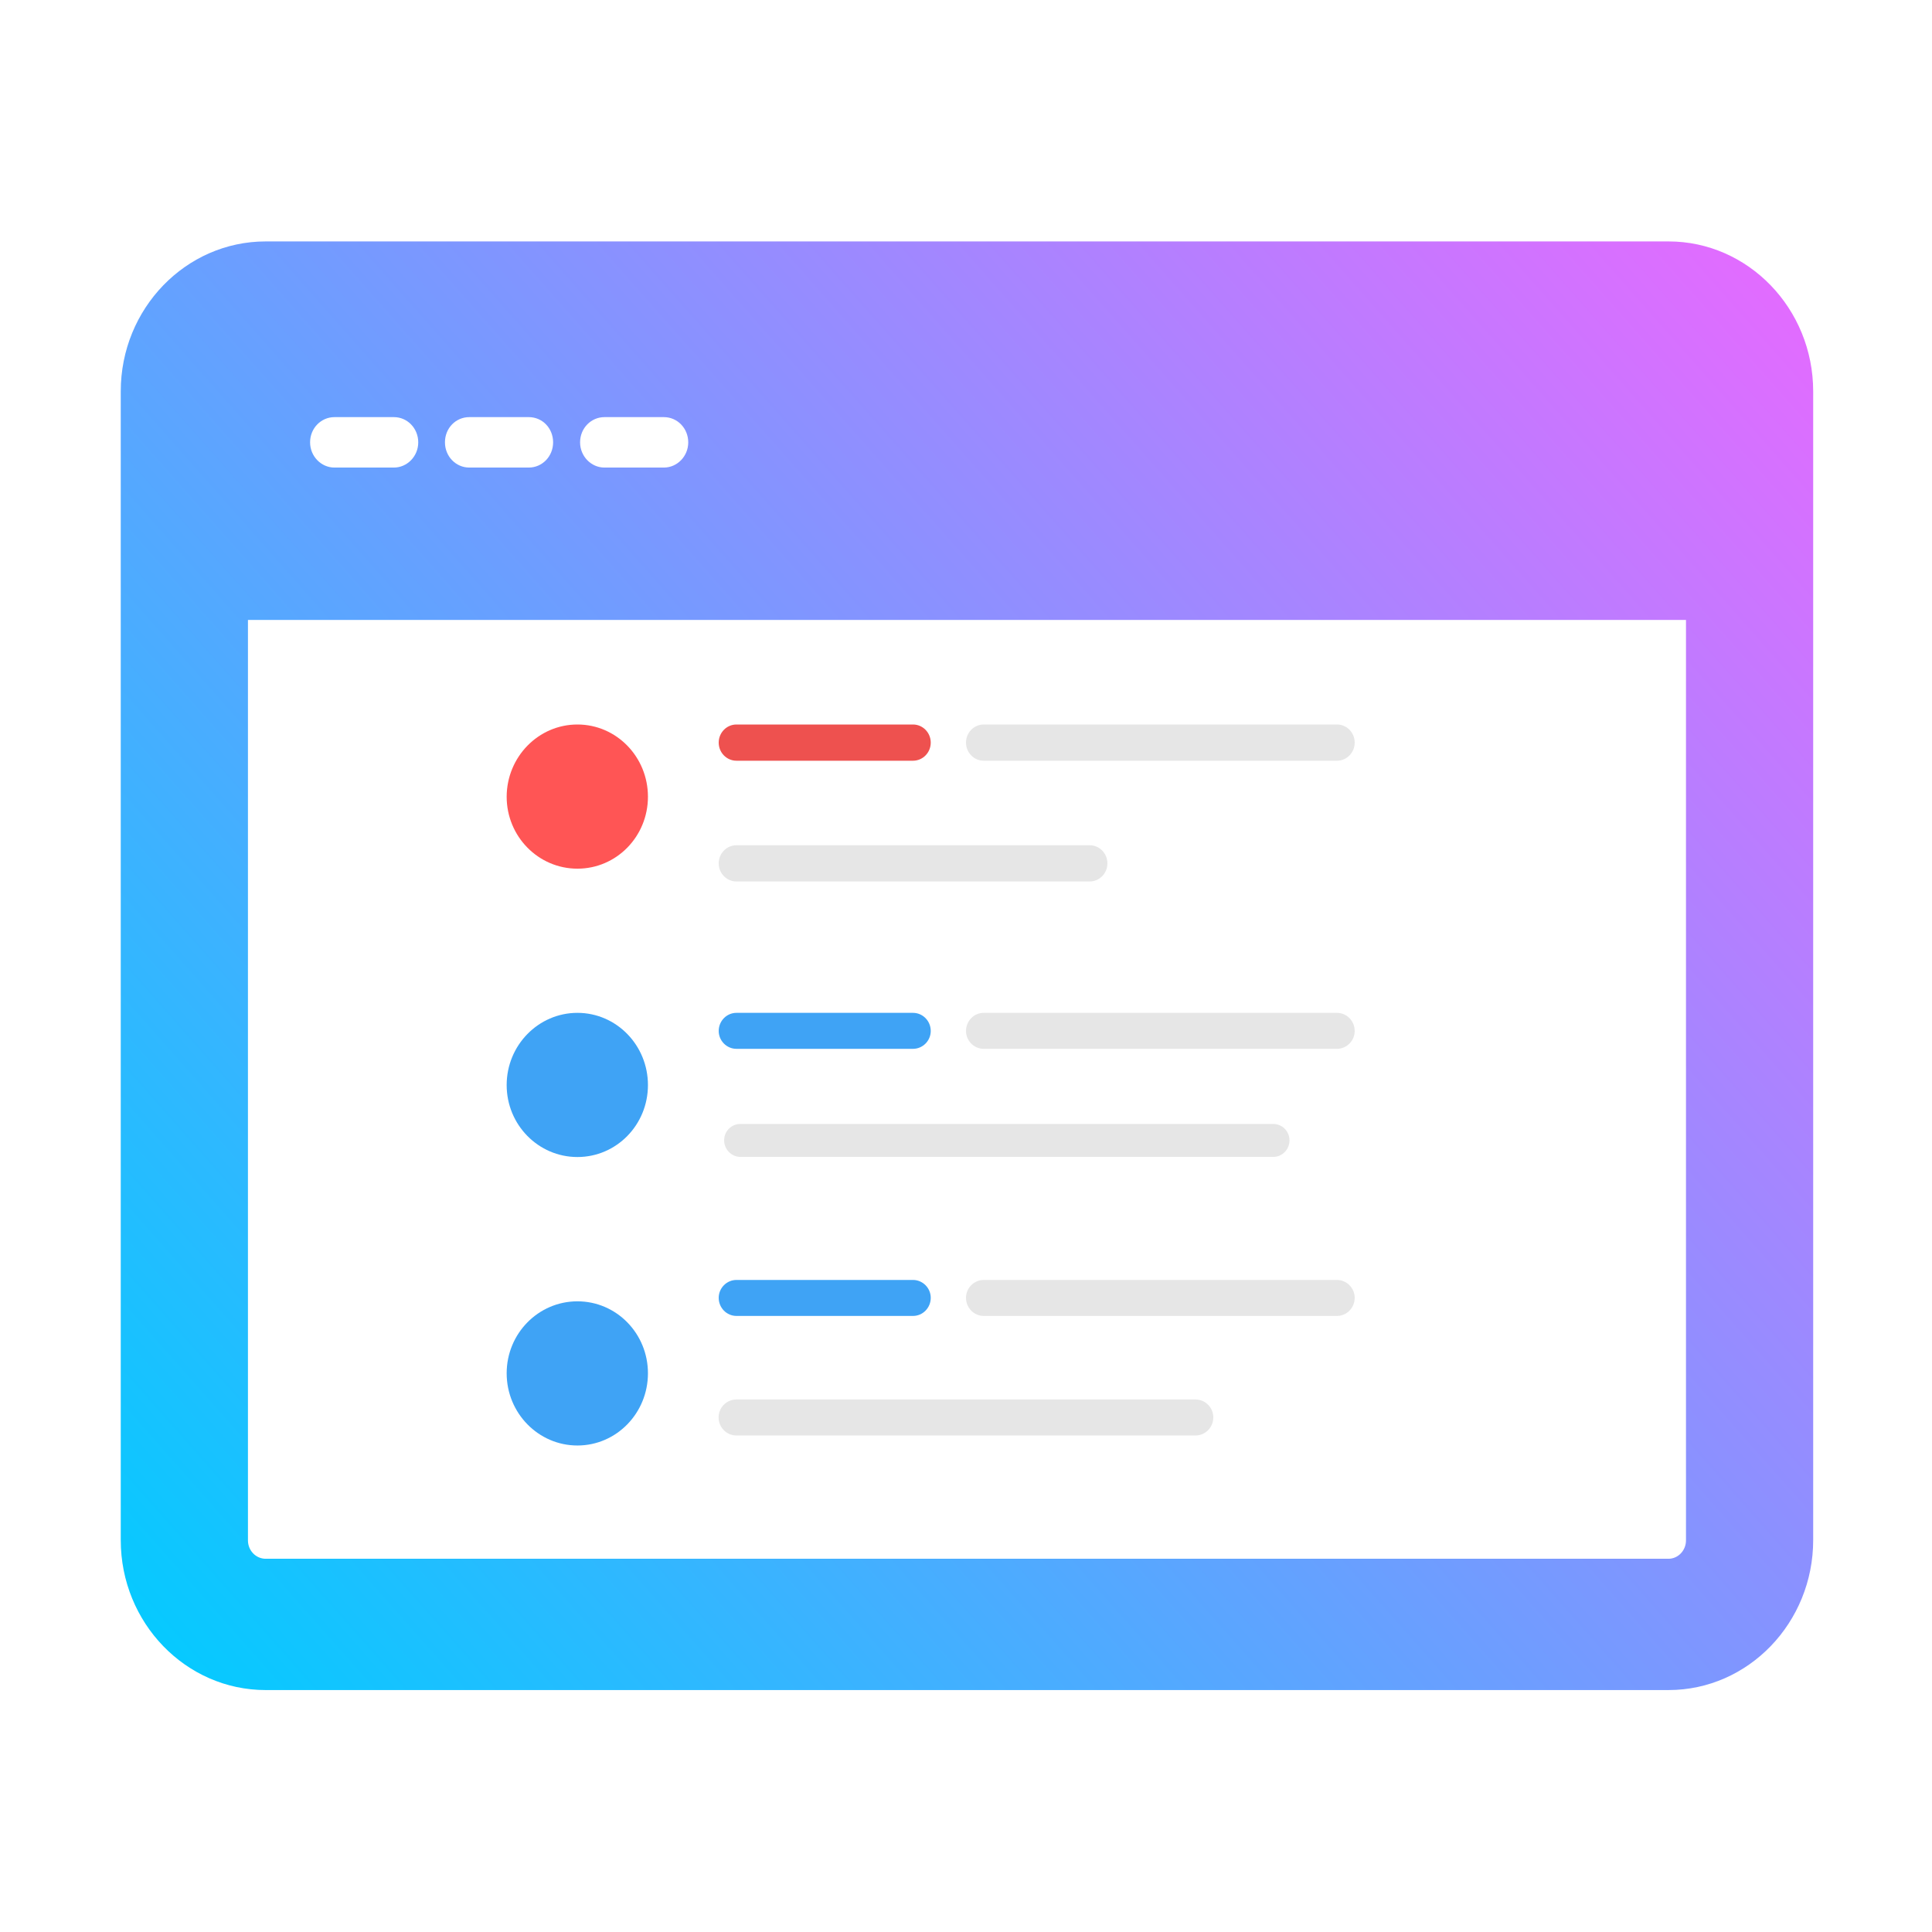 <?xml version="1.0" encoding="UTF-8" standalone="no"?>
<svg
   height="16"
   width="16"
   version="1.1"
   id="svg786"
   sodipodi:docname="preferences-log.svg"
   inkscape:version="1.3 (0e150ed6c4, 2023-07-21)"
   xmlns:inkscape="http://www.inkscape.org/namespaces/inkscape"
   xmlns:sodipodi="http://sodipodi.sourceforge.net/DTD/sodipodi-0.dtd"
   xmlns:xlink="http://www.w3.org/1999/xlink"
   xmlns="http://www.w3.org/2000/svg"
   xmlns:svg="http://www.w3.org/2000/svg">
  <defs
     id="defs790">
    <linearGradient
       id="linearGradient3"
       inkscape:collect="always">
      <stop
         style="stop-color:#00ccff;stop-opacity:1"
         offset="0"
         id="stop3" />
      <stop
         style="stop-color:#ff5fff;stop-opacity:1;"
         offset="1"
         id="stop5" />
    </linearGradient>
    <linearGradient
       id="linearGradient4903"
       x1="13.286"
       x2="13.275"
       y1="1.958"
       y2="2.848"
       gradientUnits="userSpaceOnUse">
      <stop
         stop-color="#a3be8c"
         offset="0"
         id="stop4899" />
      <stop
         stop-color="#97b67c"
         offset="1"
         id="stop4901"
         style="stop-color:#64844a;stop-opacity:1;" />
    </linearGradient>
    <linearGradient
       id="a-3"
       x1="428.816"
       x2="388.865"
       y1="547.634"
       y2="499.679"
       gradientTransform="matrix(0.45,0,0,0.447,-172.857,-223.002)"
       gradientUnits="userSpaceOnUse">
      <stop
         stop-color="#bdc3c7"
         offset="0"
         id="stop2193"
         style="stop-color:#ff99ff;stop-opacity:1;" />
      <stop
         stop-color="#eff0f1"
         offset="1"
         id="stop2195"
         style="stop-color:#ffccaa;stop-opacity:1" />
    </linearGradient>
    <linearGradient
       id="c-3"
       y1="521.15"
       x1="394.22"
       y2="533.41"
       gradientUnits="userSpaceOnUse"
       x2="416.85"
       gradientTransform="translate(-12.764,-10.07)">
      <stop
         stop-color="#292c2f"
         id="stop225" />
      <stop
         offset="1"
         stop-opacity="0"
         id="stop227" />
    </linearGradient>
    <linearGradient
       id="linearGradient1889"
       gradientUnits="userSpaceOnUse"
       x1="19.915"
       x2="33.915"
       y1="-5.593"
       y2="8.407"
       gradientTransform="translate(-43.933,-24.93)">
      <stop
         offset="0"
         stop-color="#292c2f"
         id="stop743-6" />
      <stop
         offset="1"
         stop-opacity="0"
         id="stop745-7" />
    </linearGradient>
    <linearGradient
       id="linearGradient1893"
       gradientUnits="userSpaceOnUse"
       x1="6.915"
       x2="6.915"
       y1="18.042"
       y2="9.872"
       gradientTransform="translate(-43.933,-28.932)">
      <stop
         offset="0"
         stop-color="#eff0f1"
         id="stop738-5" />
      <stop
         offset="1"
         stop-color="#fcfcfc"
         id="stop740-3" />
    </linearGradient>
    <linearGradient
       id="a-2"
       gradientUnits="userSpaceOnUse"
       x1="9.71"
       x2="16.782"
       y1="7.143"
       y2="14.214">
      <stop
         offset="0"
         stop-color="#292c2f"
         id="stop204" />
      <stop
         offset="1"
         stop-opacity="0"
         id="stop206" />
    </linearGradient>
    <linearGradient
       id="b-7"
       gradientUnits="userSpaceOnUse"
       x1="8"
       x2="8"
       y1="13"
       y2="5">
      <stop
         offset="0"
         stop-color="#eff0f1"
         id="stop209" />
      <stop
         offset="1"
         stop-color="#fcfcfc"
         id="stop211" />
    </linearGradient>
    <linearGradient
       id="linearGradient6495"
       x1="12.05"
       x2="12.066"
       y1="1.972"
       y2="2.852"
       gradientUnits="userSpaceOnUse">
      <stop
         stop-color="#ebcb8b"
         offset="0"
         id="stop15-9" />
      <stop
         stop-color="#eac57b"
         offset="1"
         id="stop17-3"
         style="stop-color:#ba861e;stop-opacity:1;" />
    </linearGradient>
    <linearGradient
       id="linearGradient6567"
       x1="13.286"
       x2="13.275"
       y1="1.958"
       y2="2.848"
       gradientUnits="userSpaceOnUse">
      <stop
         stop-color="#a3be8c"
         offset="0"
         id="stop20" />
      <stop
         stop-color="#97b67c"
         offset="1"
         id="stop22" />
    </linearGradient>
    <linearGradient
       id="linearGradient6639"
       x1="14.461"
       x2="14.467"
       y1="1.95"
       y2="2.82"
       gradientUnits="userSpaceOnUse">
      <stop
         stop-color="#bf616a"
         offset="0"
         id="stop25" />
      <stop
         stop-color="#b54a55"
         offset="1"
         id="stop27" />
    </linearGradient>
    <filter
       id="filter30427"
       x="-0.134"
       y="-0.339"
       width="1.268"
       height="1.678"
       color-interpolation-filters="sRGB">
      <feGaussianBlur
         stdDeviation="0.483"
         id="feGaussianBlur37" />
    </filter>
    <linearGradient
       id="linearGradient29728"
       x1="8.989"
       x2="8.989"
       y1="6.207"
       y2="12.653"
       gradientUnits="userSpaceOnUse"
       gradientTransform="matrix(1.128,0,0,1.128,1.243,1.474)">
      <stop
         stop-color="#2e3440"
         offset="0"
         id="stop32" />
      <stop
         stop-color="#4c566a"
         offset="1"
         id="stop34" />
    </linearGradient>
    <linearGradient
       gradientTransform="matrix(0.45,0,0,0.45,-194.849,-224.686)"
       gradientUnits="userSpaceOnUse"
       x2="426.695"
       y2="499.921"
       y1="547.675"
       id="a-6"
       x1="389.32"
       xlink:href="#linearGradient6567">
      <stop
         stop-color="#18222a"
         style="stop-color:#1e2b35;stop-opacity:1"
         id="stop216" />
      <stop
         stop-color="#566069"
         offset="1"
         style="stop-color:#6d7983;stop-opacity:1"
         id="stop218" />
    </linearGradient>
    <linearGradient
       id="paint0_linear-3"
       x1="51"
       y1="10"
       x2="11"
       y2="50"
       gradientUnits="userSpaceOnUse"
       gradientTransform="matrix(0.283,0,0,0.283,35.144,-10.24)">
      <stop
         stop-color="#6EB4D9"
         id="stop229" />
      <stop
         offset="1"
         stop-color="#004E6E"
         id="stop231" />
    </linearGradient>
    <linearGradient
       id="paint1_linear-6"
       x1="8"
       y1="8"
       x2="48"
       y2="48"
       gradientUnits="userSpaceOnUse"
       gradientTransform="matrix(0.283,0,0,0.283,35.144,-10.24)">
      <stop
         stop-color="#44F0D3"
         id="stop234" />
      <stop
         offset="1"
         stop-color="#3DAEE9"
         id="stop236" />
    </linearGradient>
    <linearGradient
       id="A"
       y1="520.798"
       x1="393.571"
       y2="534.798"
       x2="407.571"
       gradientUnits="userSpaceOnUse"
       gradientTransform="translate(-425.567,-545.39)">
      <stop
         stop-color="#383e51"
         id="stop2" />
      <stop
         offset="1"
         stop-color="#655c6f"
         stop-opacity="0"
         id="stop4" />
    </linearGradient>
    <linearGradient
       id="D"
       x1="400.571"
       y1="542.798"
       x2="400.571"
       y2="517.798"
       gradientUnits="userSpaceOnUse"
       gradientTransform="translate(-425.567,-545.39)">
      <stop
         stop-color="#7cbaf8"
         id="stop17" />
      <stop
         offset="1"
         stop-color="#f4fcff"
         id="stop19" />
    </linearGradient>
    <linearGradient
       id="c-36"
       gradientUnits="userSpaceOnUse"
       x1="11.073"
       x2="10.959"
       y1="19.89"
       y2="1.994"
       gradientTransform="matrix(1.889,0,0,1.889,-119.049,29.731)">
      <stop
         offset="0"
         stop-color="#197cf1"
         id="stop12" />
      <stop
         offset="1"
         stop-color="#21c9fb"
         id="stop14" />
    </linearGradient>
    <linearGradient
       id="linearGradient6495-3"
       x1="12.05"
       x2="12.066"
       y1="1.972"
       y2="2.852"
       gradientUnits="userSpaceOnUse">
      <stop
         stop-color="#ebcb8b"
         offset="0"
         id="stop15-9-6" />
      <stop
         stop-color="#eac57b"
         offset="1"
         id="stop17-3-7" />
    </linearGradient>
    <linearGradient
       inkscape:collect="always"
       xlink:href="#linearGradient3"
       id="linearGradient5"
       x1="0"
       y1="58.42"
       x2="67.233"
       y2="-3.238"
       gradientUnits="userSpaceOnUse" />
  </defs>
  <sodipodi:namedview
     id="namedview788"
     pagecolor="#ffffff"
     bordercolor="#666666"
     borderopacity="1.0"
     inkscape:showpageshadow="2"
     inkscape:pageopacity="0.0"
     inkscape:pagecheckerboard="0"
     inkscape:deskcolor="#d1d1d1"
     showgrid="true"
     inkscape:zoom="32"
     inkscape:cx="7.578125"
     inkscape:cy="8.046875"
     inkscape:window-width="1920"
     inkscape:window-height="994"
     inkscape:window-x="0"
     inkscape:window-y="0"
     inkscape:window-maximized="1"
     inkscape:current-layer="svg786">
    <inkscape:grid
       id="grid1"
       units="px"
       originx="0"
       originy="0"
       spacingx="1"
       spacingy="1"
       empcolor="#0099e5"
       empopacity="0.302"
       color="#0099e5"
       opacity="0.149"
       empspacing="5"
       dotted="false"
       gridanglex="30"
       gridanglez="30"
       visible="true" />
  </sodipodi:namedview>
  <linearGradient
     id="a"
     gradientTransform="matrix(0.417,0,0,0.55,-188.657,-279.089)"
     gradientUnits="userSpaceOnUse"
     x1="418.17"
     x2="384.571"
     y1="503.079"
     y2="531.458">
    <stop
       offset="0"
       stop-color="#1abc9c"
       id="stop719" />
    <stop
       offset="1"
       stop-color="#2980b9"
       id="stop721" />
  </linearGradient>
  <linearGradient
     id="b"
     gradientUnits="userSpaceOnUse"
     x1="29.851"
     x2="54.318"
     y1="22.349"
     y2="28.506"
     gradientTransform="matrix(0.455,0,0,0.583,-4.455,-1.5)">
    <stop
       offset="0"
       stop-color="#cc4a5e"
       id="stop724" />
    <stop
       offset="1"
       stop-color="#aa478a"
       id="stop726" />
  </linearGradient>
  <linearGradient
     id="c"
     gradientUnits="userSpaceOnUse"
     x1="24.394"
     x2="20.646"
     xlink:href="#d"
     y1="41.224"
     y2="25.343"
     gradientTransform="matrix(0.455,0,0,0.583,-4.455,-1.5)" />
  <linearGradient
     id="d">
    <stop
       offset="0"
       stop-color="#334545"
       id="stop730" />
    <stop
       offset="1"
       stop-color="#536161"
       id="stop732" />
  </linearGradient>
  <linearGradient
     id="e"
     gradientTransform="matrix(-0.417,0,0,0.535,212.284,-306.821)"
     gradientUnits="userSpaceOnUse"
     x1="430.571"
     x2="440.171"
     xlink:href="#d"
     y1="569.98"
     y2="562.499" />
  <linearGradient
     id="f"
     gradientTransform="matrix(-0.417,0,0,0.535,190.405,-283.781)"
     gradientUnits="userSpaceOnUse"
     x1="430.571"
     x2="440.171"
     xlink:href="#d"
     y1="569.98"
     y2="562.499" />
  <linearGradient
     id="g"
     gradientTransform="matrix(-0.417,0,0,0.535,194.405,-286.33)"
     gradientUnits="userSpaceOnUse"
     x1="430.571"
     x2="440.171"
     xlink:href="#d"
     y1="569.98"
     y2="562.499" />
  <linearGradient
     id="h"
     gradientUnits="userSpaceOnUse"
     x1="6.915"
     x2="6.915"
     y1="18.042"
     y2="9.872"
     gradientTransform="translate(-43.933,-28.932)">
    <stop
       offset="0"
       stop-color="#eff0f1"
       id="stop738" />
    <stop
       offset="1"
       stop-color="#fcfcfc"
       id="stop740" />
  </linearGradient>
  <linearGradient
     id="i"
     gradientUnits="userSpaceOnUse"
     x1="19.915"
     x2="33.915"
     y1="-5.593"
     y2="8.407"
     gradientTransform="translate(-43.933,-24.93)">
    <stop
       offset="0"
       stop-color="#292c2f"
       id="stop743" />
    <stop
       offset="1"
       stop-opacity="0"
       id="stop745" />
  </linearGradient>
  <g
     id="g2"
     transform="matrix(0.219,0,0,0.227,1,0.735)">
    <path
       d="M 58.53,5.57 H 5.48 C 2.46,5.57 0,8.02 0,11.04 v 41.91 c 0,3.02 2.46,5.47 5.48,5.47 h 53.05 c 3.02,0 5.47,-2.46 5.47,-5.47 V 11.04 C 64,8.02 61.54,5.57 58.53,5.57 Z M 4.81,19.38 h 54.38 v 33.58 c 0,0.37 -0.3,0.67 -0.66,0.67 H 5.48 c -0.37,0 -0.67,-0.3 -0.67,-0.67 V 19.38 Z M 7.16,12.9 c 0,-0.52 0.42,-0.92 0.92,-0.92 h 2.25 c 0.51,0 0.92,0.41 0.92,0.92 0,0.51 -0.42,0.92 -0.92,0.92 H 8.08 c -0.5,0 -0.92,-0.41 -0.92,-0.92 z m 5.1,0 c 0,-0.52 0.41,-0.92 0.92,-0.92 h 2.25 c 0.52,0 0.92,0.41 0.92,0.92 0,0.51 -0.41,0.92 -0.92,0.92 h -2.25 c -0.51,0 -0.92,-0.41 -0.92,-0.92 z m 5.11,0 c 0,-0.52 0.42,-0.92 0.92,-0.92 h 2.25 c 0.51,0 0.92,0.41 0.92,0.92 0,0.51 -0.42,0.92 -0.92,0.92 h -2.25 c -0.5,0 -0.92,-0.41 -0.92,-0.92 z"
       id="path1"
       style="fill:url(#linearGradient5)" />
  </g>
  <path
     style="fill:#ee514f;fill-opacity:1;fill-rule:nonzero;stroke:none;stroke-width:0.447"
     d="m 6.099,6 h 1.462 c 0.081,0 0.147,0.067 0.147,0.15 0,0.083 -0.066,0.15 -0.147,0.15 H 6.099 c -0.081,0 -0.147,-0.067 -0.147,-0.15 C 5.952,6.067 6.018,6 6.099,6 Z m 0,0"
     id="path3" />
  <path
     d="m 6.132,9.308 h 4.412 c 0.074,0 0.135,0.06 0.135,0.136 0,0.076 -0.06,0.137 -0.135,0.137 H 6.132 c -0.074,0 -0.135,-0.062 -0.135,-0.137 0,-0.076 0.06,-0.136 0.135,-0.136 z m 0,0"
     id="path4"
     style="fill:#e6e6e6;fill-opacity:1" />
  <path
     d="m 6.098,11.59 h 3.803 c 0.081,0 0.147,0.067 0.147,0.148 0,0.083 -0.066,0.15 -0.147,0.15 H 6.098 c -0.081,0 -0.147,-0.067 -0.147,-0.15 0,-0.081 0.066,-0.148 0.147,-0.148 z m 0,0"
     id="path5"
     style="fill:#e6e6e6;fill-opacity:1" />
  <path
     style="fill:#3fa3f5;fill-opacity:1;fill-rule:nonzero;stroke:none;stroke-width:0.447"
     d="m 4.782,8.388 c 0.323,0 0.584,0.268 0.584,0.598 0,0.33 -0.261,0.596 -0.584,0.596 -0.323,0 -0.586,-0.266 -0.586,-0.596 0,-0.33 0.263,-0.598 0.586,-0.598 z m 0,0"
     id="path6" />
  <path
     style="fill:#3fa3f5;fill-opacity:1;fill-rule:nonzero;stroke:none;stroke-width:0.447"
     d="m 4.782,10.777 c 0.323,0 0.584,0.266 0.584,0.596 0,0.33 -0.261,0.598 -0.584,0.598 -0.323,0 -0.586,-0.268 -0.586,-0.598 0,-0.33 0.263,-0.596 0.586,-0.596 z m 0,0"
     id="path7" />
  <path
     d="m 6.099,7 h 2.925 c 0.081,0 0.147,0.067 0.147,0.15 0,0.083 -0.066,0.15 -0.147,0.15 H 6.099 c -0.081,0 -0.147,-0.067 -0.147,-0.15 C 5.952,7.067 6.018,7 6.099,7 Z m 0,0"
     id="path9"
     style="fill:#e6e6e6;fill-opacity:1" />
  <path
     style="fill:#3fa3f5;fill-opacity:1;fill-rule:nonzero;stroke:none;stroke-width:0.447"
     d="m 6.099,8.388 h 1.462 c 0.081,0 0.147,0.067 0.147,0.15 0,0.081 -0.066,0.148 -0.147,0.148 H 6.099 c -0.081,0 -0.147,-0.067 -0.147,-0.148 0,-0.083 0.066,-0.15 0.147,-0.15 z m 0,0"
     id="path10" />
  <path
     style="fill:#3fa3f5;fill-opacity:1;fill-rule:nonzero;stroke:none;stroke-width:0.447"
     d="m 6.099,10.6 h 1.462 c 0.081,0 0.147,0.067 0.147,0.148 0,0.083 -0.066,0.15 -0.147,0.15 H 6.099 c -0.081,0 -0.147,-0.067 -0.147,-0.15 0,-0.081 0.066,-0.148 0.147,-0.148 z m 0,0"
     id="path11" />
  <path
     d="m 8.147,8.686 h 2.925 c 0.081,0 0.147,-0.067 0.147,-0.148 0,-0.083 -0.066,-0.15 -0.147,-0.15 H 8.147 C 8.066,8.388 8,8.455 8,8.538 8,8.619 8.066,8.686 8.147,8.686 Z m 0,0"
     id="path12"
     style="fill:#e6e6e6;fill-opacity:1" />
  <path
     d="m 8.147,6.3 h 2.925 c 0.081,0 0.147,-0.067 0.147,-0.15 C 11.219,6.067 11.154,6 11.072,6 H 8.147 C 8.066,6 8,6.067 8,6.15 8,6.233 8.066,6.3 8.147,6.3 Z m 0,0"
     id="path13"
     style="fill:#e6e6e6;fill-opacity:1" />
  <path
     d="m 8.147,10.898 h 2.925 c 0.081,0 0.147,-0.067 0.147,-0.15 0,-0.081 -0.066,-0.148 -0.147,-0.148 H 8.147 C 8.066,10.6 8,10.667 8,10.748 c 0,0.083 0.066,0.15 0.147,0.15 z m 0,0"
     id="path14"
     style="fill:#e6e6e6;fill-opacity:1" />
  <path
     style="fill:#ff5555;fill-opacity:1;fill-rule:nonzero;stroke:none;stroke-width:0.447"
     d="m 4.782,6 c 0.323,0 0.584,0.268 0.584,0.598 0,0.33 -0.261,0.596 -0.584,0.596 -0.323,0 -0.586,-0.266 -0.586,-0.596 C 4.197,6.268 4.459,6 4.782,6 Z m 0,0"
     id="path6-3" />
</svg>
